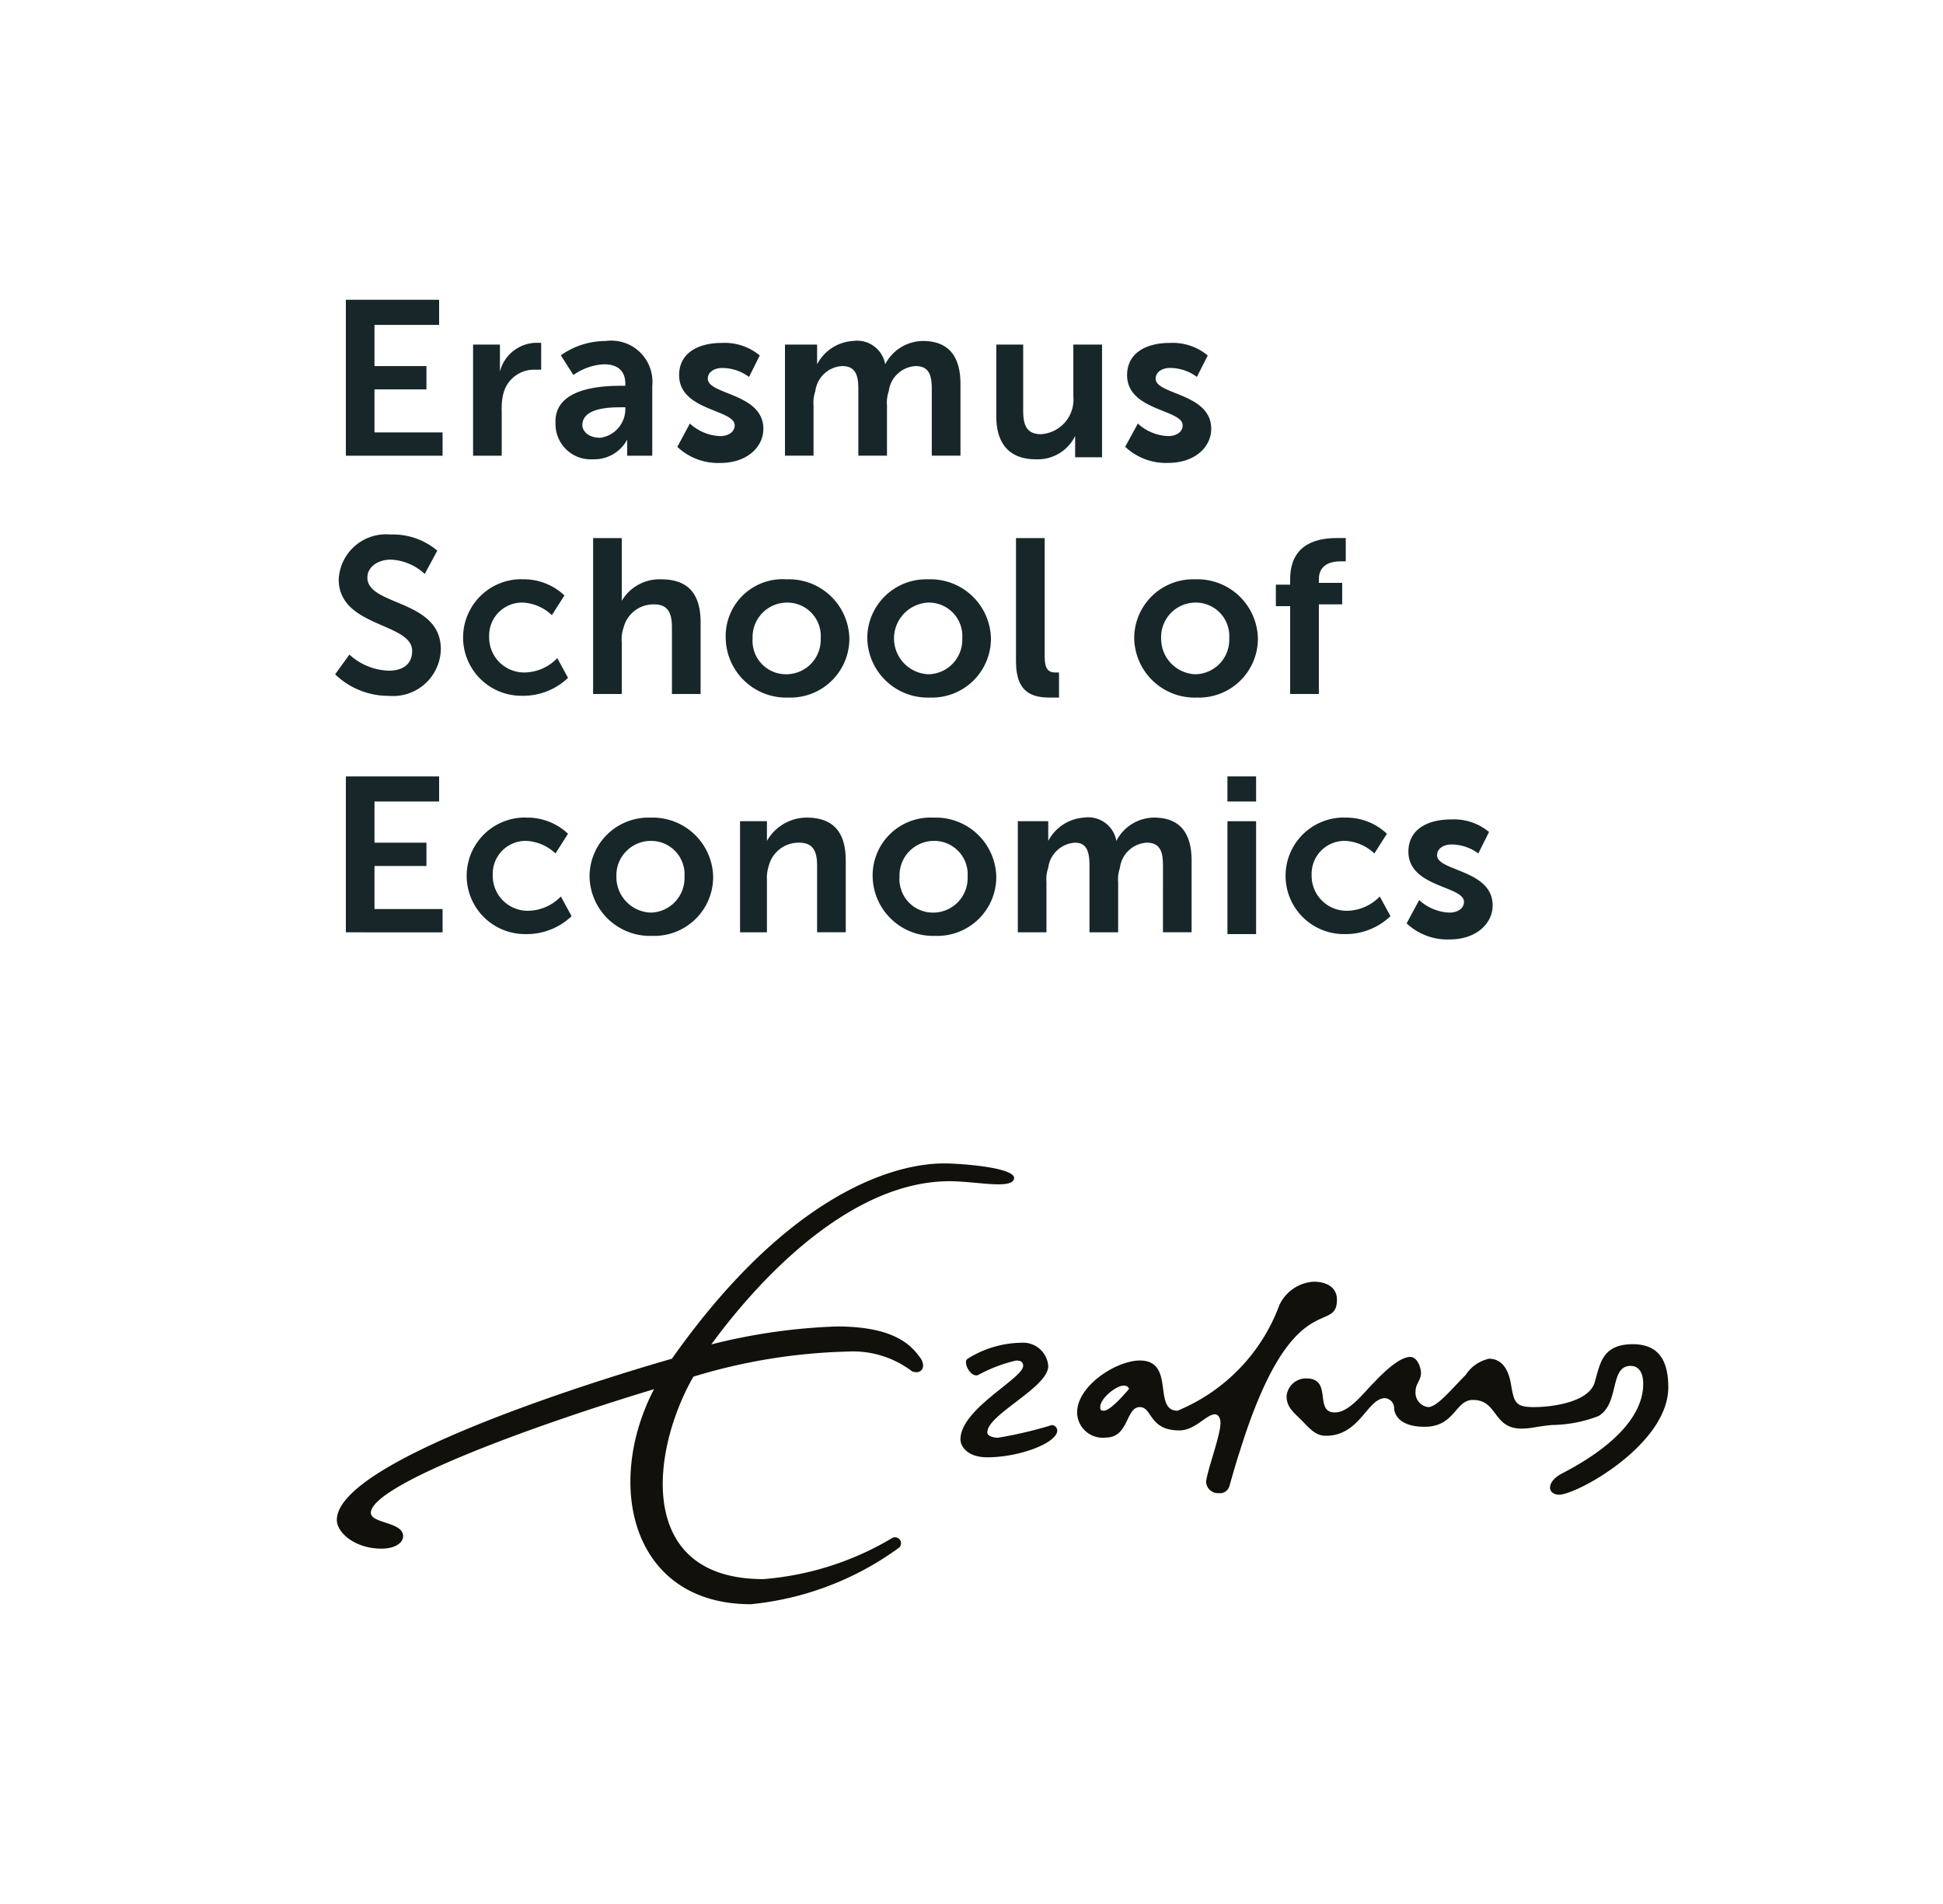 <?xml version="1.0" encoding="UTF-8"?> <svg xmlns="http://www.w3.org/2000/svg" id="Layer_1" data-name="Layer 1" viewBox="0 0 50 49"><defs><style>.cls-1{fill:#fff;}.cls-2{fill:#12100b;fill-rule:evenodd;}.cls-3{fill:#172729;}</style></defs><rect class="cls-1" width="50" height="49"></rect><path class="cls-2" d="M32.924,33.584A4.7,4.7,0,0,1,30.3,36.305c-.645,0-.046-1.292-.968-1.292-.6,0-1.614.646-1.614,1.338a.658.658,0,0,0,.738.645c.6,0,.507-.784.876-.784.323,0,.231.6,1.015.6.415,0,.691-.415.922-.415.046,0,.138.046.138.23,0,.323-.369,1.291-.369,1.522a.305.305,0,0,0,.323.277.253.253,0,0,0,.277-.185c.092-.323.184-.645.276-.922,1.338-4.288,2.49-2.951,2.49-3.873,0-.323-.276-.461-.6-.461A1.045,1.045,0,0,0,32.924,33.584Zm-4.519,2.721c-.092,0-.092-.046-.092-.093,0-.23.415-.553.6-.553.092,0,.138.046.138.092C29,35.8,28.589,36.305,28.405,36.305Z"></path><path class="cls-2" d="M24.9,34.968c-.138.092.092.507.277.415a3.859,3.859,0,0,1,.968-.369c.138,0,.184.046.184.138,0,.323-1.613,1.107-1.613,1.891,0,.184.184.461.691.461.83,0,1.8-.369,1.8-.692a.148.148,0,0,0-.139-.138A10.5,10.5,0,0,1,25.684,37c-.138,0-.277-.046-.277-.138,0-.461,1.568-1.153,1.568-1.706a.648.648,0,0,0-.692-.6A2.664,2.664,0,0,0,24.9,34.968Z"></path><path class="cls-2" d="M41.039,35.567c-.138.507-1.06.645-1.567.645s-.508-.138-.6-.645c-.092-.462-.323-.6-.553-.6a.958.958,0,0,0-.6.415c-.368.369-.737.83-.968.83a.373.373,0,0,1-.323-.415c0-.184.139-.277.139-.461,0-.138-.093-.415-.277-.415-.323,0-.83.553-.922.646-.277.276-.646.783-1.015.783-.553,0-.046-.876-.738-.876a.5.5,0,0,0-.507.461c0,.277.185.415.369.6.231.23.369.415.646.415.876,0,1.06-.968,1.521-.968a.258.258,0,0,1,.231.276c.046.323.369.461.784.461.784,0,.784-.691,1.245-.691.645,0,.507.737,1.245.737.277,0,.323-.046.784-.092a3.433,3.433,0,0,0,1.2-.23c.553-.323.276-1.291.83-1.291.184,0,.322.138.322.461,0,.369-.138,1.291-2.075,2.3-.184.092-.322.231-.322.369s.138.185.23.185c.461,0,2.813-1.291,2.813-2.767,0-.83-.369-1.107-.922-1.107C41.224,34.6,41.178,35.1,41.039,35.567Z"></path><path class="cls-2" d="M24.3,29.941c-1.476,0-4.15.969-7.009,5.026-1.937.554-8.623,2.629-8.623,4.15,0,.323.461.738,1.153.738.322,0,.553-.138.553-.322,0-.369-.83-.323-.83-.6,0-.692,3.92-2.167,7.286-3.182-1.291,2.49-.554,5.534,2.49,5.534a7.739,7.739,0,0,0,3.781-1.43.154.154,0,1,0-.138-.276,7.629,7.629,0,0,1-3.32,1.06c-3.274,0-2.906-3.274-1.8-5.21a14.788,14.788,0,0,1,3.966-.646,2.515,2.515,0,0,1,1.66.507c.23.092.369-.092.23-.323-.23-.322-.645-.83-2.167-.83a15.19,15.19,0,0,0-3.228.462c1.384-1.891,3.689-4.2,6.133-4.2.692,0,1.66.231,1.66-.092C26.053,30.033,24.67,29.941,24.3,29.941Z"></path><path class="cls-3" d="M8.9,7.715h2.4v.646H9.637v1.06h1.337v.6H9.637v1.107h1.752v.6H8.9Z"></path><path class="cls-3" d="M12.174,8.868h.691V9.56a.984.984,0,0,1,.922-.738h.139v.692h-.185a.815.815,0,0,0-.784.6,1.572,1.572,0,0,0-.046.461v1.153h-.737Z"></path><path class="cls-3" d="M16,9.928h.092V9.882c0-.369-.23-.507-.553-.507a1.492,1.492,0,0,0-.784.277l-.323-.508a1.992,1.992,0,0,1,1.153-.368,1.059,1.059,0,0,1,1.2,1.152v1.8h-.645v-.415a.96.96,0,0,1-.877.507.907.907,0,0,1-.968-.922C14.248,9.974,15.493,9.928,16,9.928Zm-.553,1.338a.745.745,0,0,0,.645-.738v-.046h-.138c-.369,0-.968.046-.968.461C14.986,11.081,15.124,11.266,15.447,11.266Z"></path><path class="cls-3" d="M17.753,10.9a1.214,1.214,0,0,0,.784.323c.184,0,.369-.092.369-.277,0-.415-1.43-.369-1.43-1.291,0-.553.461-.83,1.107-.83a1.41,1.41,0,0,1,.968.323l-.276.553a1.163,1.163,0,0,0-.692-.231c-.184,0-.369.093-.369.277,0,.415,1.43.369,1.43,1.291,0,.461-.415.876-1.107.876A1.524,1.524,0,0,1,17.43,11.5Z"></path><path class="cls-3" d="M20.335,8.868h.692v.507a1.121,1.121,0,0,1,.922-.6.735.735,0,0,1,.83.6,1.106,1.106,0,0,1,.968-.6c.6,0,.969.322.969,1.106v1.845h-.738V10.021c0-.323-.046-.6-.415-.6a.737.737,0,0,0-.692.646.9.9,0,0,0-.046.369v1.291h-.737V10.021c0-.323-.047-.6-.416-.6a.736.736,0,0,0-.691.646.9.9,0,0,0-.046.369v1.291H20.2V8.868"></path><path class="cls-3" d="M25.592,8.868h.738v1.706c0,.369.092.6.461.6a.892.892,0,0,0,.83-.969V8.868h.738v2.9h-.692V11.22a1.072,1.072,0,0,1-1.015.6c-.6,0-1.014-.322-1.014-1.106V8.868"></path><path class="cls-3" d="M29.281,10.9a1.214,1.214,0,0,0,.784.323c.184,0,.369-.092.369-.277,0-.415-1.43-.369-1.43-1.291,0-.553.461-.83,1.107-.83a1.41,1.41,0,0,1,.968.323L30.8,9.7a1.163,1.163,0,0,0-.692-.231c-.184,0-.369.093-.369.277,0,.415,1.43.369,1.43,1.291,0,.461-.415.876-1.107.876a1.524,1.524,0,0,1-1.107-.415Z"></path><path class="cls-3" d="M8.991,16.845a1.567,1.567,0,0,0,1.015.415c.323,0,.6-.138.6-.507,0-.738-1.89-.6-1.89-1.845a1.22,1.22,0,0,1,1.337-1.152,1.761,1.761,0,0,1,1.2.415l-.323.6a1.37,1.37,0,0,0-.876-.369c-.323,0-.6.185-.6.461,0,.738,1.89.554,1.89,1.845a1.229,1.229,0,0,1-1.337,1.2,1.975,1.975,0,0,1-1.383-.554Z"></path><path class="cls-3" d="M13.418,14.909a1.524,1.524,0,0,1,1.107.415l-.323.507a1.177,1.177,0,0,0-.738-.323.847.847,0,0,0-.876.876.9.9,0,0,0,.923.922,1.191,1.191,0,0,0,.83-.369l.276.508a1.673,1.673,0,0,1-1.2.461,1.5,1.5,0,1,1,0-3Z"></path><path class="cls-3" d="M15.263,13.848H16v1.614a1.127,1.127,0,0,1,1.015-.553c.645,0,1.014.323,1.014,1.106V17.86h-.738V16.154c0-.369-.092-.6-.461-.6a.791.791,0,0,0-.784.6.9.9,0,0,0-.046.369V17.86h-.737V13.848"></path><path class="cls-3" d="M20.243,14.909a1.556,1.556,0,0,1,1.614,1.521,1.517,1.517,0,0,1-1.568,1.522,1.557,1.557,0,0,1-1.614-1.522A1.465,1.465,0,0,1,20.243,14.909Zm0,2.443a.886.886,0,0,0,.876-.922.86.86,0,0,0-.876-.922.887.887,0,0,0-.876.922A.86.86,0,0,0,20.243,17.352Z"></path><path class="cls-3" d="M23.886,14.909A1.556,1.556,0,0,1,25.5,16.43a1.517,1.517,0,0,1-1.568,1.522,1.557,1.557,0,0,1-1.614-1.522A1.516,1.516,0,0,1,23.886,14.909Zm0,2.443a.886.886,0,0,0,.876-.922.86.86,0,0,0-.876-.922.923.923,0,0,0,0,1.844Z"></path><path class="cls-3" d="M26.145,13.848h.738v3.044c0,.322.092.415.277.415h.092v.645h-.231c-.415,0-.876-.092-.876-.922V13.848"></path><path class="cls-3" d="M30.756,14.909A1.556,1.556,0,0,1,32.37,16.43,1.517,1.517,0,0,1,30.8,17.952a1.556,1.556,0,0,1-1.613-1.522A1.516,1.516,0,0,1,30.756,14.909Zm0,2.443a.886.886,0,0,0,.876-.922.86.86,0,0,0-.876-.922.887.887,0,0,0-.876.922A.915.915,0,0,0,30.756,17.352Z"></path><path class="cls-3" d="M33.2,15.6h-.368v-.554H33.2v-.138c0-.969.784-1.061,1.2-1.061h.231v.6h-.138c-.185,0-.554.046-.554.461V15h.6v.553h-.6V17.86H33.2V15.6"></path><path class="cls-3" d="M8.9,19.981h2.4v.646H9.637v1.06h1.337v.6H9.637v1.107h1.752v.6H8.9Z"></path><path class="cls-3" d="M13.51,21.042a1.524,1.524,0,0,1,1.107.415l-.323.507a1.177,1.177,0,0,0-.738-.323.847.847,0,0,0-.876.876.9.9,0,0,0,.923.922,1.192,1.192,0,0,0,.83-.368l.276.507a1.673,1.673,0,0,1-1.2.461,1.5,1.5,0,1,1,0-3Z"></path><path class="cls-3" d="M16.738,21.042a1.556,1.556,0,0,1,1.614,1.521,1.516,1.516,0,0,1-1.567,1.522,1.556,1.556,0,0,1-1.614-1.522A1.516,1.516,0,0,1,16.738,21.042Zm0,2.444a.887.887,0,0,0,.876-.923.86.86,0,0,0-.876-.922.887.887,0,0,0-.876.922A.916.916,0,0,0,16.738,23.486Z"></path><path class="cls-3" d="M19.044,21.134h.692v.507a1.182,1.182,0,0,1,1.014-.6c.646,0,1.014.322,1.014,1.106v1.845h-.737V22.287c0-.369-.093-.6-.461-.6a.791.791,0,0,0-.784.6,1.013,1.013,0,0,0-.046.368v1.338h-.692Z"></path><path class="cls-3" d="M24.024,21.042a1.556,1.556,0,0,1,1.614,1.521,1.517,1.517,0,0,1-1.568,1.522,1.557,1.557,0,0,1-1.614-1.522A1.49,1.49,0,0,1,24.024,21.042Zm0,2.444a.887.887,0,0,0,.876-.923.86.86,0,0,0-.876-.922.887.887,0,0,0-.876.922A.86.86,0,0,0,24.024,23.486Z"></path><path class="cls-3" d="M26.284,21.134h.691v.507a1.124,1.124,0,0,1,.923-.6.735.735,0,0,1,.83.6,1.1,1.1,0,0,1,.968-.6c.6,0,.968.322.968,1.106v1.845h-.737V22.287c0-.323-.046-.6-.415-.6a.736.736,0,0,0-.692.646.9.9,0,0,0-.046.369v1.291h-.738V22.287c0-.323-.046-.6-.369-.6a.737.737,0,0,0-.692.646.9.9,0,0,0-.046.369v1.291h-.737V21.134"></path><path class="cls-3" d="M31.586,19.981h.738v.646h-.738Zm0,1.153h.738v2.905h-.738Z"></path><path class="cls-3" d="M34.583,21.042a1.524,1.524,0,0,1,1.107.415l-.323.507a1.177,1.177,0,0,0-.738-.323.847.847,0,0,0-.876.876.9.9,0,0,0,.923.922,1.192,1.192,0,0,0,.83-.368l.276.507a1.673,1.673,0,0,1-1.2.461,1.5,1.5,0,1,1,0-3Z"></path><path class="cls-3" d="M36.52,23.163a1.214,1.214,0,0,0,.784.323c.184,0,.369-.092.369-.277,0-.415-1.43-.369-1.43-1.291,0-.553.461-.83,1.107-.83a1.41,1.41,0,0,1,.968.323l-.276.553a1.163,1.163,0,0,0-.692-.231c-.184,0-.369.093-.369.277,0,.415,1.43.369,1.43,1.291,0,.461-.415.876-1.107.876a1.524,1.524,0,0,1-1.107-.415Z"></path></svg> 